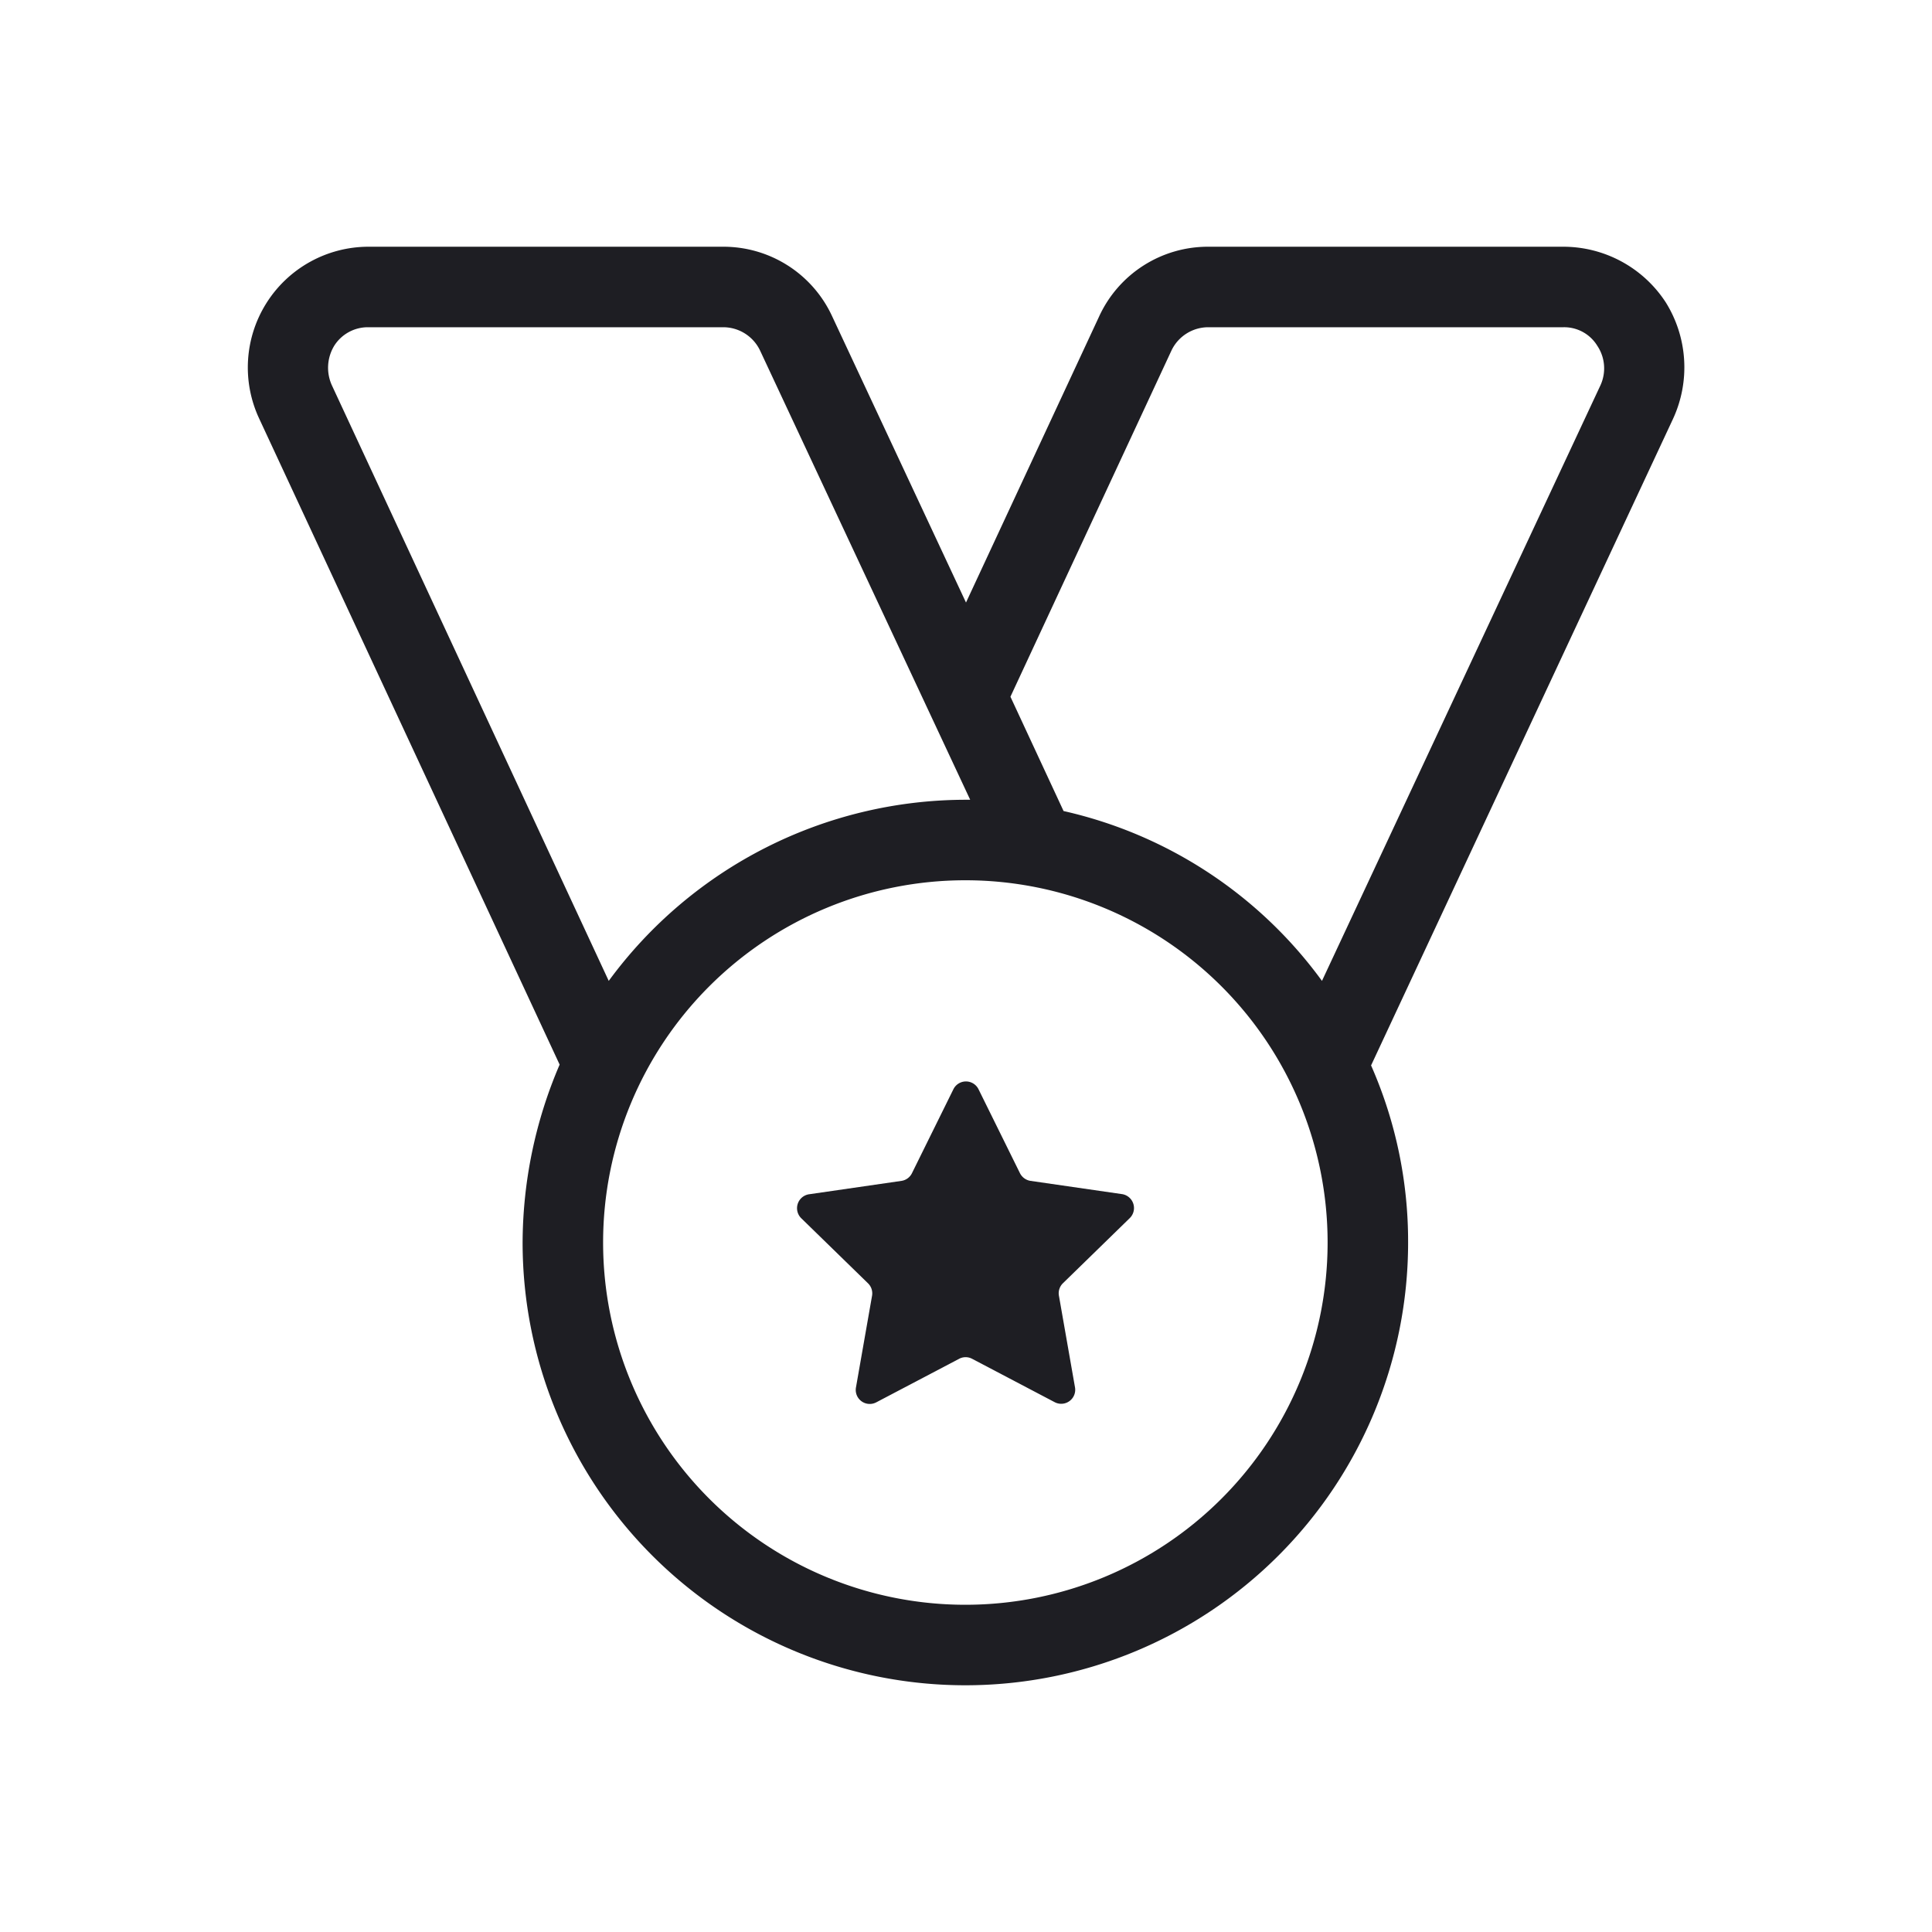 <svg xmlns="http://www.w3.org/2000/svg" viewBox="0 0 24 24">
  <g id="Medal">
    <g>
      <path d="M20.692,3.755a1.519,1.519,0,0,0-1.27-.69h-4.41a1.487,1.487,0,0,0-1.36.87L12,7.485l-1.66-3.55a1.487,1.487,0,0,0-1.36-.87H4.572a1.5,1.5,0,0,0-1.35,2.14l3.73,8.02a5.638,5.638,0,0,0-.46,2.21,5.5,5.5,0,0,0,11,0,5.419,5.419,0,0,0-.46-2.2l3.75-8.03A1.525,1.525,0,0,0,20.692,3.755ZM4.122,4.785a.527.527,0,0,1,.03-.49.494.494,0,0,1,.42-.23h4.41a.507.507,0,0,1,.46.29l2.61,5.58h-.06a5.505,5.505,0,0,0-4.43,2.25Zm7.87,15.15a4.5,4.5,0,1,1,4.5-4.5A4.5,4.5,0,0,1,11.992,19.935Zm7.89-15.15-3.46,7.4a5.454,5.454,0,0,0-3.21-2.11l-.66-1.42,2-4.3a.507.507,0,0,1,.46-.29h4.41a.482.482,0,0,1,.42.23A.505.505,0,0,1,19.882,4.785Z" style="fill: #1e1e23"/>
      <path d="M12.077,16.88l1.024.538a.174.174,0,0,0,.253-.184l-.2-1.14a.174.174,0,0,1,.051-.154l.828-.807a.175.175,0,0,0-.1-.3L12.8,14.669a.177.177,0,0,1-.132-.1l-.512-1.037a.174.174,0,0,0-.313,0l-.512,1.037a.174.174,0,0,1-.131.1l-1.145.166a.175.175,0,0,0-.1.3l.828.807a.174.174,0,0,1,.05.154l-.2,1.14a.174.174,0,0,0,.253.184l1.024-.538A.172.172,0,0,1,12.077,16.88Z" style="fill: #1e1e23"/>
    </g>
  </g>
</svg>
